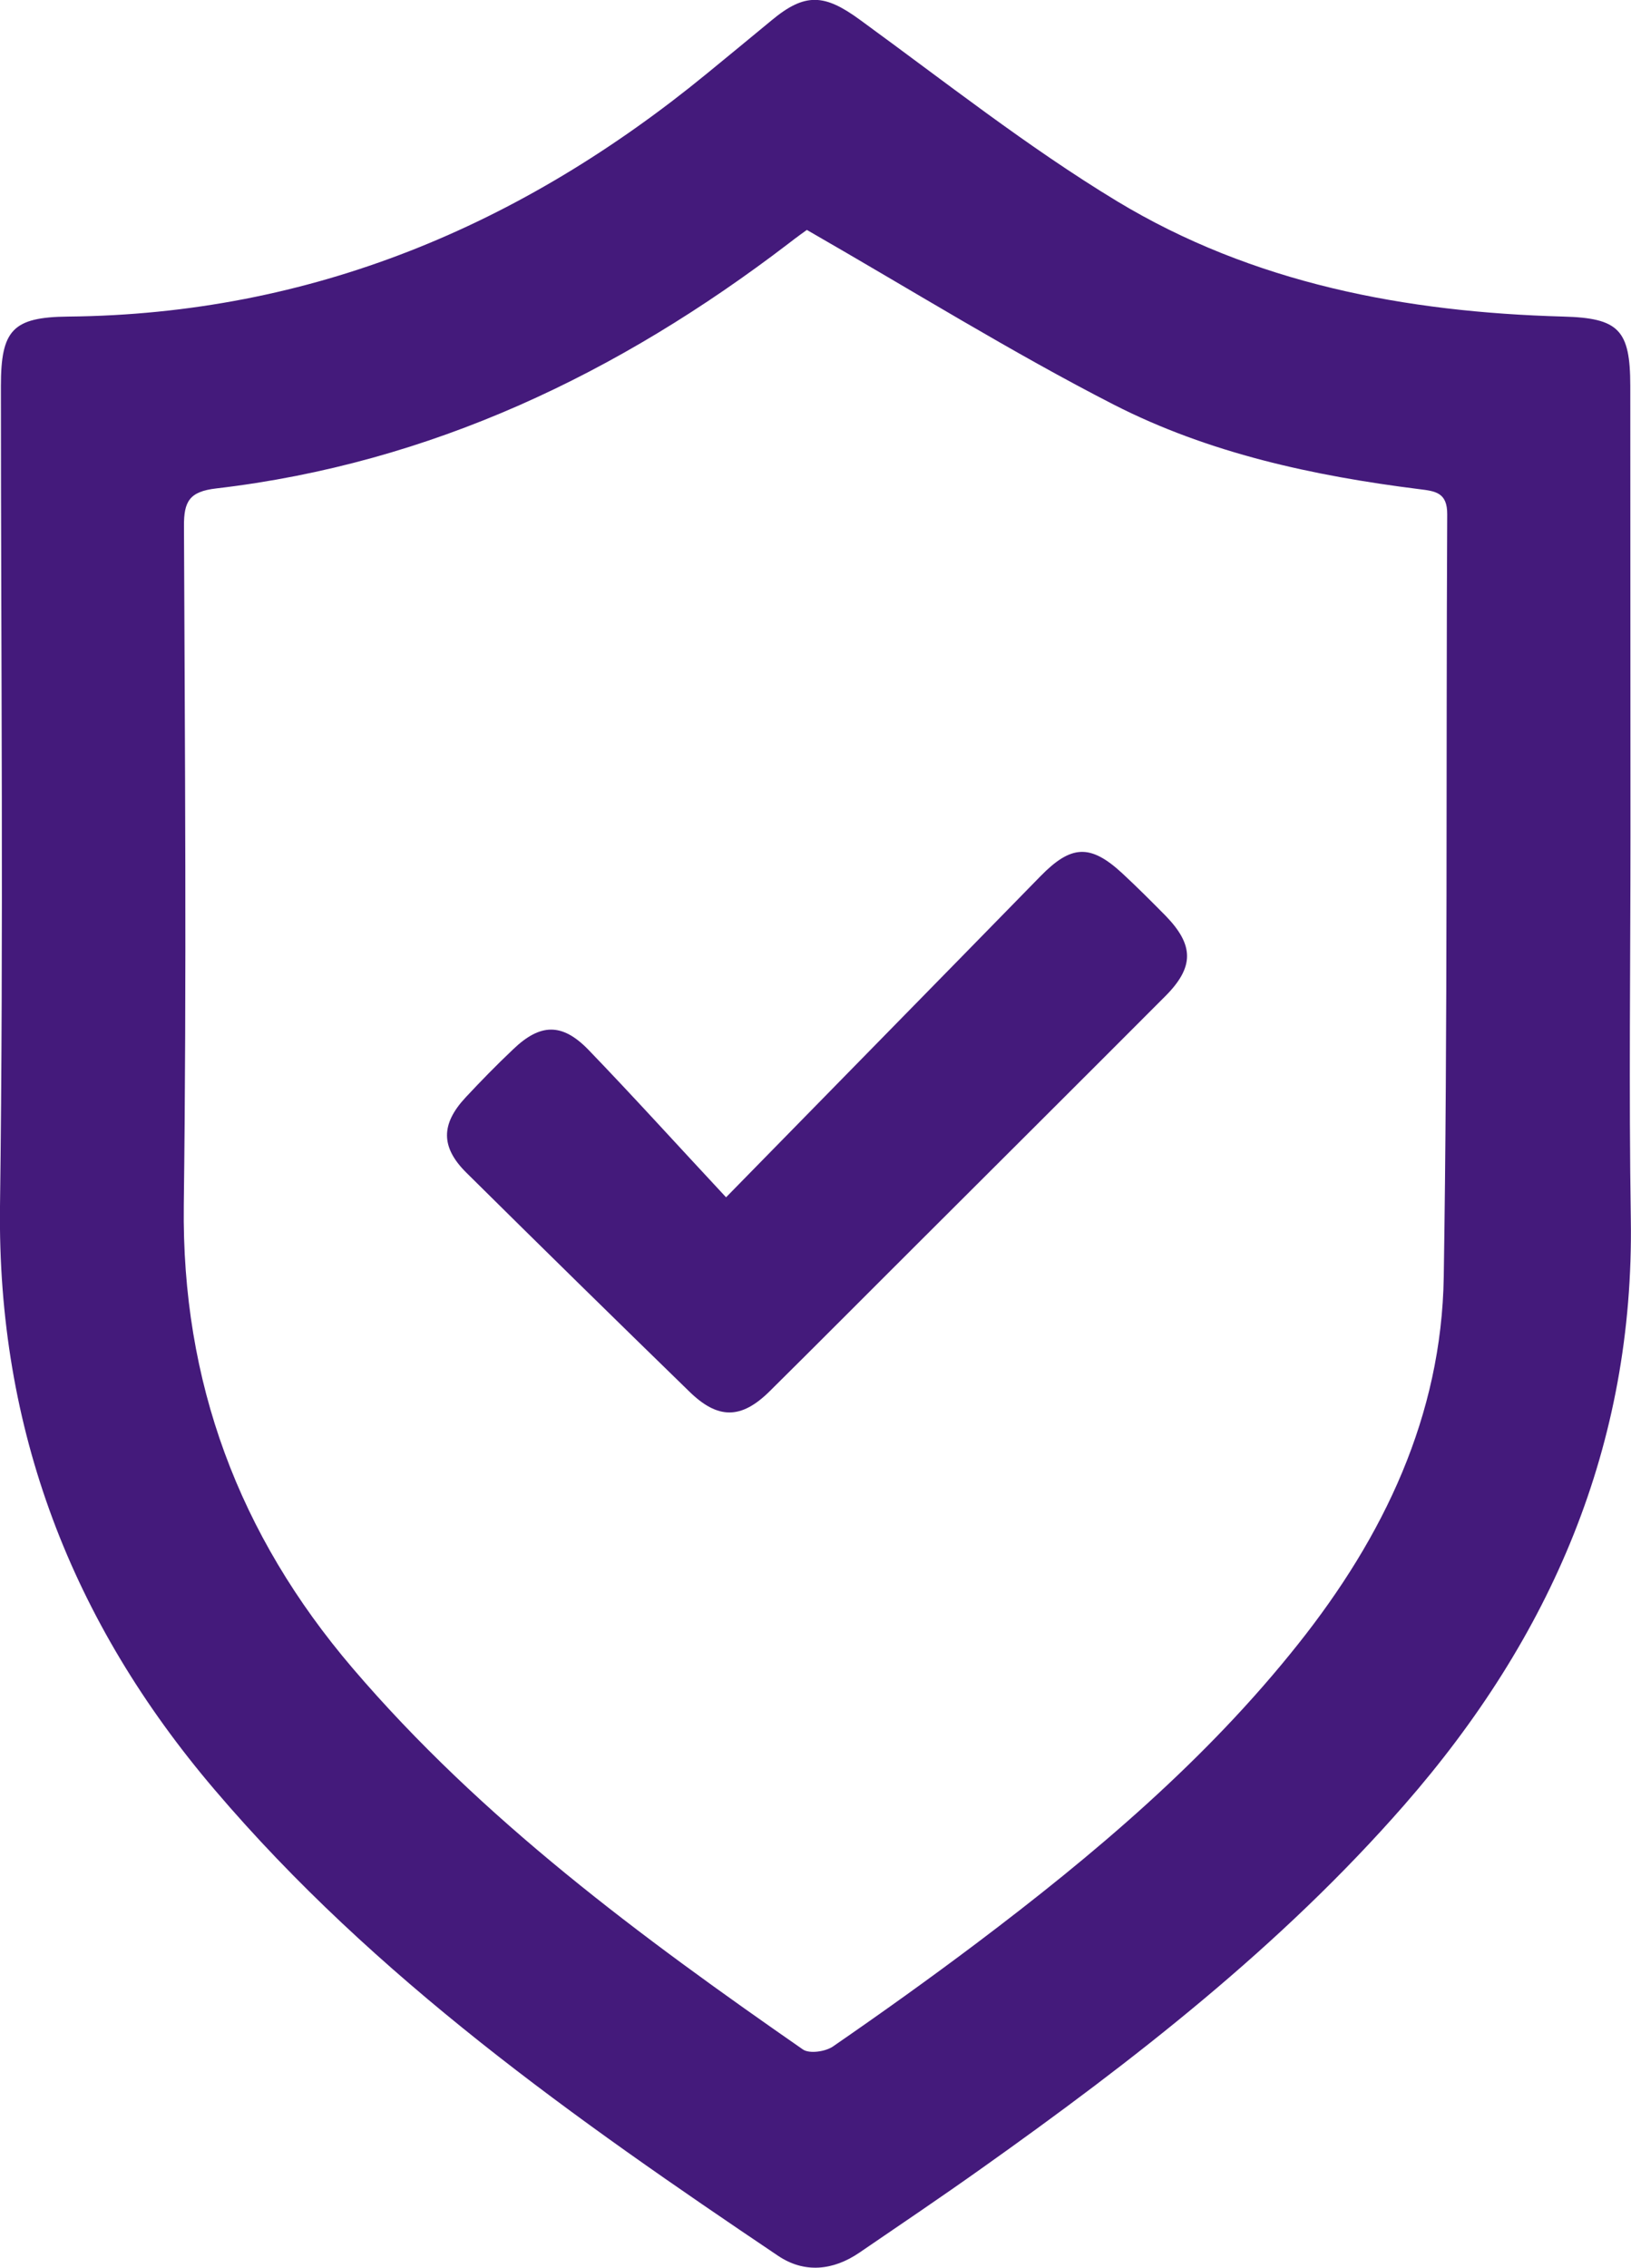 <?xml version="1.0" encoding="utf-8"?>
<!-- Generator: Adobe Illustrator 24.0.2, SVG Export Plug-In . SVG Version: 6.00 Build 0)  -->
<svg version="1.1" xmlns="http://www.w3.org/2000/svg" xmlns:xlink="http://www.w3.org/1999/xlink" x="0px" y="0px"
	 viewBox="0 0 89.63 124.57" style="enable-background:new 0 0 89.63 124.57;" xml:space="preserve">
<style type="text/css">
	.st0{fill:#441A7B;}
	.st1{fill:#FFFFFF;}
	.st2{opacity:0.3;}
	.st3{fill:#46197B;}
	.st4{fill:#F4F4F6;}
	.st5{fill:#36DE94;}
	.st6{fill-rule:evenodd;clip-rule:evenodd;fill:#FFFFFF;}
	.st7{fill:none;}
	.st8{opacity:0.5;fill:#035C71;enable-background:new    ;}
	.st9{fill:#E8E7E7;}
	.st10{fill:#0A1415;}
	.st11{opacity:0.7;fill:#254345;enable-background:new    ;}
	.st12{enable-background:new    ;}
	.st13{fill:#5A5A5A;}
	.st14{fill:#121111;}
	.st15{fill:#1E1C1B;}
	.st16{opacity:0.5;fill:#1E1C1B;enable-background:new    ;}
	.st17{fill:#B9B9B9;}
	.st18{fill:#DCDCDC;}
	.st19{clip-path:url(#SVGID_2_);enable-background:new    ;}
	.st20{fill:#9C9C9C;}
	.st21{fill:#C7C6C6;}
	.st22{clip-path:url(#SVGID_4_);enable-background:new    ;}
	.st23{fill:#DADADA;}
	.st24{opacity:0.6;fill:url(#SVGID_5_);enable-background:new    ;}
	.st25{fill:#EBEBEB;}
	.st26{fill:#060E0E;}
	.st27{fill:#1A2B2C;}
	.st28{opacity:0.5;}
	.st29{opacity:0.5;fill:#A7A7A6;enable-background:new    ;}
	.st30{fill:url(#SVGID_6_);}
	.st31{fill:#848585;}
	.st32{opacity:0.4;fill:url(#SVGID_7_);enable-background:new    ;}
	.st33{fill:#CC171A;}
	.st34{fill:#A3B7BC;}
	.st35{fill:#EF7E15;}
	.st36{opacity:0.75;}
	.st37{fill:#E2DAD7;}
	.st38{fill:#C5B5AF;}
	.st39{fill:#A88F87;}
	.st40{fill:#8B6A5F;}
	.st41{fill:#6E4537;}
	.st42{fill:url(#SVGID_12_);}
	.st43{fill:url(#SVGID_13_);}
	.st44{fill:url(#SVGID_14_);}
	.st45{fill:url(#SVGID_15_);}
	.st46{clip-path:url(#SVGID_17_);}
	.st47{fill:#333333;}
	.st48{clip-path:url(#SVGID_19_);}
	.st49{opacity:0.8;fill:#EBD3BB;}
	.st50{fill:#DBC6AF;}
	.st51{fill:#37322C;}
	.st52{fill:#B98042;}
	.st53{opacity:0.9;fill:url(#Tape_4_);}
	.st54{opacity:0.9;fill:url(#Tape_5_);}
	.st55{clip-path:url(#SVGID_21_);enable-background:new    ;}
	.st56{clip-path:url(#SVGID_23_);enable-background:new    ;}
	.st57{opacity:0.6;fill:url(#SVGID_24_);enable-background:new    ;}
	.st58{fill:url(#SVGID_25_);}
	.st59{opacity:0.4;fill:url(#SVGID_26_);enable-background:new    ;}
	.st60{fill:#659A37;}
	.st61{clip-path:url(#SVGID_28_);enable-background:new    ;}
	.st62{clip-path:url(#SVGID_30_);enable-background:new    ;}
	.st63{opacity:0.6;fill:url(#SVGID_31_);enable-background:new    ;}
	.st64{fill:url(#SVGID_32_);}
	.st65{opacity:0.4;fill:url(#SVGID_33_);enable-background:new    ;}
	.st66{fill:url(#SVGID_38_);}
	.st67{fill:url(#SVGID_39_);}
	.st68{fill:url(#SVGID_40_);}
	.st69{fill:url(#SVGID_41_);}
	.st70{clip-path:url(#SVGID_43_);}
	.st71{clip-path:url(#SVGID_45_);}
	.st72{opacity:0.9;fill:url(#Tape_6_);}
	.st73{opacity:0.9;fill:url(#Tape_10_);}
	.st74{clip-path:url(#SVGID_47_);enable-background:new    ;}
	.st75{clip-path:url(#SVGID_49_);enable-background:new    ;}
	.st76{opacity:0.6;fill:url(#SVGID_50_);enable-background:new    ;}
	.st77{fill:url(#SVGID_51_);}
	.st78{opacity:0.4;fill:url(#SVGID_52_);enable-background:new    ;}
	.st79{opacity:0.2;fill:#606060;}
	.st80{fill-rule:evenodd;clip-rule:evenodd;}
	.st81{fill:none;stroke:#FFFFFF;stroke-width:10;stroke-miterlimit:10;}
	.st82{fill:#606060;}
	.st83{opacity:0.6;}
	.st84{fill:none;stroke:#36DE94;stroke-width:11;stroke-miterlimit:10;}
</style>
<g id="Capa_1">
</g>
<g id="Capa_2">
	<g>
		<g>
			<path class="st0" d="M89.6,45.94c0,7.01-0.09,14.02,0.02,21.03c0.19,12.42-4.39,22.96-12.44,32.17
				c-6.8,7.78-14.89,14.05-23.26,19.99c-2.21,1.57-4.45,3.08-6.69,4.61c-1.45,0.99-3.03,1.15-4.48,0.17
				c-11.16-7.51-22.14-15.24-30.95-25.59C3.93,89.09-0.15,78.53,0,66.27C0.2,51.25,0.05,36.22,0.05,21.2c0-3.07,0.64-3.78,3.7-3.81
				c13.36-0.13,24.9-4.99,35.11-13.36c1.18-0.97,2.37-1.94,3.55-2.92c1.84-1.53,2.91-1.44,4.85-0.02c4.66,3.39,9.2,6.98,14.12,9.96
				c7.48,4.52,15.86,6.1,24.53,6.34c3.05,0.08,3.68,0.73,3.68,3.81C89.6,29.44,89.59,37.69,89.6,45.94
				C89.6,45.94,89.6,45.94,89.6,45.94z M44.34,12.63c-0.07,0.05-0.55,0.39-1.01,0.75c-9.34,7.14-19.65,12.07-31.44,13.45
				c-1.48,0.17-1.79,0.71-1.78,2.08c0.05,12.43,0.15,24.86-0.01,37.29c-0.12,9.72,3.02,18.11,9.28,25.44
				c7.11,8.32,15.83,14.75,24.74,20.94c0.36,0.25,1.24,0.12,1.65-0.16c2.67-1.84,5.3-3.72,7.89-5.67
				c6.46-4.87,12.62-10.07,17.68-16.44c4.7-5.91,7.88-12.53,8-20.17c0.22-13.96,0.12-27.92,0.19-41.88
				c0.01-1.21-0.65-1.28-1.54-1.39c-5.82-0.73-11.55-1.97-16.78-4.64C55.59,19.35,50.19,15.99,44.34,12.63z"/>
			<path class="st0" d="M39.9,65.77c6.09-6.22,11.69-11.92,17.27-17.63c1.69-1.73,2.74-1.79,4.49-0.18c0.82,0.76,1.61,1.55,2.4,2.35
				c1.56,1.61,1.57,2.81-0.01,4.4c-4.62,4.63-9.25,9.24-13.88,13.86c-2.63,2.62-5.24,5.25-7.88,7.86c-1.56,1.54-2.84,1.55-4.42,0
				c-4.09-3.98-8.17-7.98-12.23-12c-1.43-1.41-1.42-2.68-0.05-4.15c0.84-0.9,1.71-1.79,2.61-2.64c1.48-1.42,2.68-1.47,4.13,0.02
				C34.77,60.19,37.14,62.81,39.9,65.77z"/>
		</g>
	</g>
</g>
</svg>
